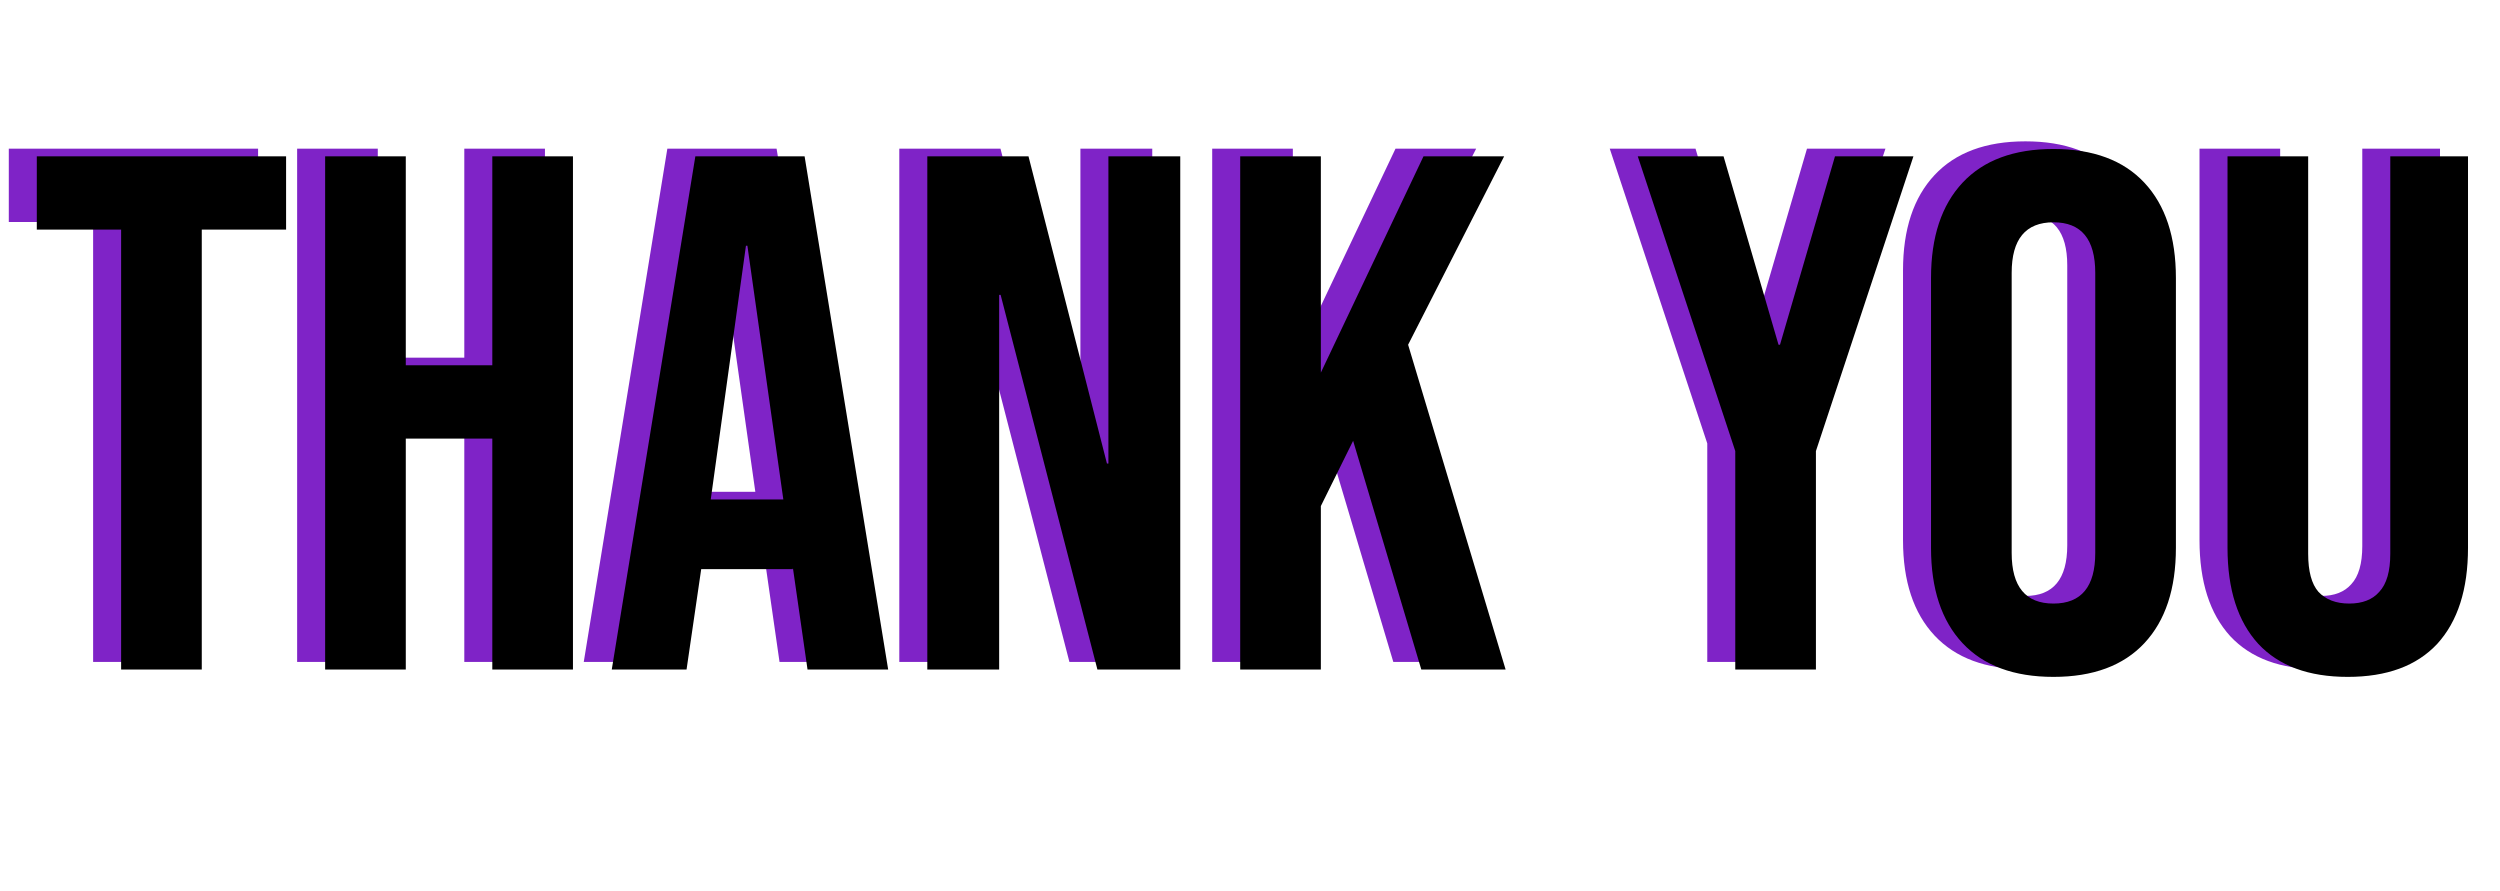 <svg width="491" height="175" viewBox="0 0 491 175" fill="none" xmlns="http://www.w3.org/2000/svg">
<path d="M18.288 43.6H1.728V29.2H50.688V43.6H34.128V130H18.288V43.6ZM58.357 29.2H74.197V70.24H91.189V29.2H107.029V130H91.189V84.64H74.197V130H58.357V29.2ZM131.066 29.2H152.522L168.938 130H153.098L150.218 109.984V110.272H132.218L129.338 130H114.65L131.066 29.2ZM148.346 96.592L141.29 46.768H141.002L134.09 96.592H148.346ZM176.623 29.2H196.495L211.903 89.536H212.191V29.2H226.303V130H210.031L191.023 56.416H190.735V130H176.623V29.2ZM238.076 29.2H253.916V71.68L274.076 29.2H289.916L271.052 66.208L290.204 130H273.644L260.252 85.072L253.916 97.888V130H238.076V29.2ZM335.307 87.088L316.155 29.2H333.003L343.803 66.208H344.091L354.891 29.2H370.299L351.147 87.088V130H335.307V87.088ZM397.8 131.44C390.024 131.44 384.072 129.232 379.944 124.816C375.816 120.4 373.752 114.16 373.752 106.096V53.104C373.752 45.04 375.816 38.8 379.944 34.384C384.072 29.968 390.024 27.76 397.8 27.76C405.576 27.76 411.528 29.968 415.656 34.384C419.784 38.8 421.848 45.04 421.848 53.104V106.096C421.848 114.16 419.784 120.4 415.656 124.816C411.528 129.232 405.576 131.44 397.8 131.44ZM397.8 117.04C403.272 117.04 406.008 113.728 406.008 107.104V52.096C406.008 45.472 403.272 42.16 397.8 42.16C392.328 42.16 389.592 45.472 389.592 52.096V107.104C389.592 113.728 392.328 117.04 397.8 117.04ZM455.6 131.44C447.92 131.44 442.064 129.28 438.032 124.96C434 120.544 431.984 114.256 431.984 106.096V29.2H447.824V107.248C447.824 110.704 448.496 113.2 449.84 114.736C451.28 116.272 453.296 117.04 455.888 117.04C458.48 117.04 460.448 116.272 461.792 114.736C463.232 113.2 463.952 110.704 463.952 107.248V29.2H479.216V106.096C479.216 114.256 477.2 120.544 473.168 124.96C469.136 129.28 463.28 131.44 455.6 131.44Z" fill="#7F23C7"/>
<path d="M23.788 45.1H7.228V30.7H56.188V45.1H39.628V131.5H23.788V45.1ZM63.857 30.7H79.697V71.74H96.689V30.7H112.529V131.5H96.689V86.14H79.697V131.5H63.857V30.7ZM136.566 30.7H158.022L174.438 131.5H158.598L155.718 111.484V111.772H137.718L134.838 131.5H120.15L136.566 30.7ZM153.846 98.092L146.79 48.268H146.502L139.59 98.092H153.846ZM182.123 30.7H201.995L217.403 91.036H217.691V30.7H231.803V131.5H215.531L196.523 57.916H196.235V131.5H182.123V30.7ZM243.576 30.7H259.416V73.18L279.576 30.7H295.416L276.552 67.708L295.704 131.5H279.144L265.752 86.572L259.416 99.388V131.5H243.576V30.7ZM340.807 88.588L321.655 30.7H338.503L349.303 67.708H349.591L360.391 30.7H375.799L356.647 88.588V131.5H340.807V88.588ZM403.3 132.94C395.524 132.94 389.572 130.732 385.444 126.316C381.316 121.9 379.252 115.66 379.252 107.596V54.604C379.252 46.54 381.316 40.3 385.444 35.884C389.572 31.468 395.524 29.26 403.3 29.26C411.076 29.26 417.028 31.468 421.156 35.884C425.284 40.3 427.348 46.54 427.348 54.604V107.596C427.348 115.66 425.284 121.9 421.156 126.316C417.028 130.732 411.076 132.94 403.3 132.94ZM403.3 118.54C408.772 118.54 411.508 115.228 411.508 108.604V53.596C411.508 46.972 408.772 43.66 403.3 43.66C397.828 43.66 395.092 46.972 395.092 53.596V108.604C395.092 115.228 397.828 118.54 403.3 118.54ZM461.1 132.94C453.42 132.94 447.564 130.78 443.532 126.46C439.5 122.044 437.484 115.756 437.484 107.596V30.7H453.324V108.748C453.324 112.204 453.996 114.7 455.34 116.236C456.78 117.772 458.796 118.54 461.388 118.54C463.98 118.54 465.948 117.772 467.292 116.236C468.732 114.7 469.452 112.204 469.452 108.748V30.7H484.716V107.596C484.716 115.756 482.7 122.044 478.668 126.46C474.636 130.78 468.78 132.94 461.1 132.94Z" fill="black"/>
</svg>
